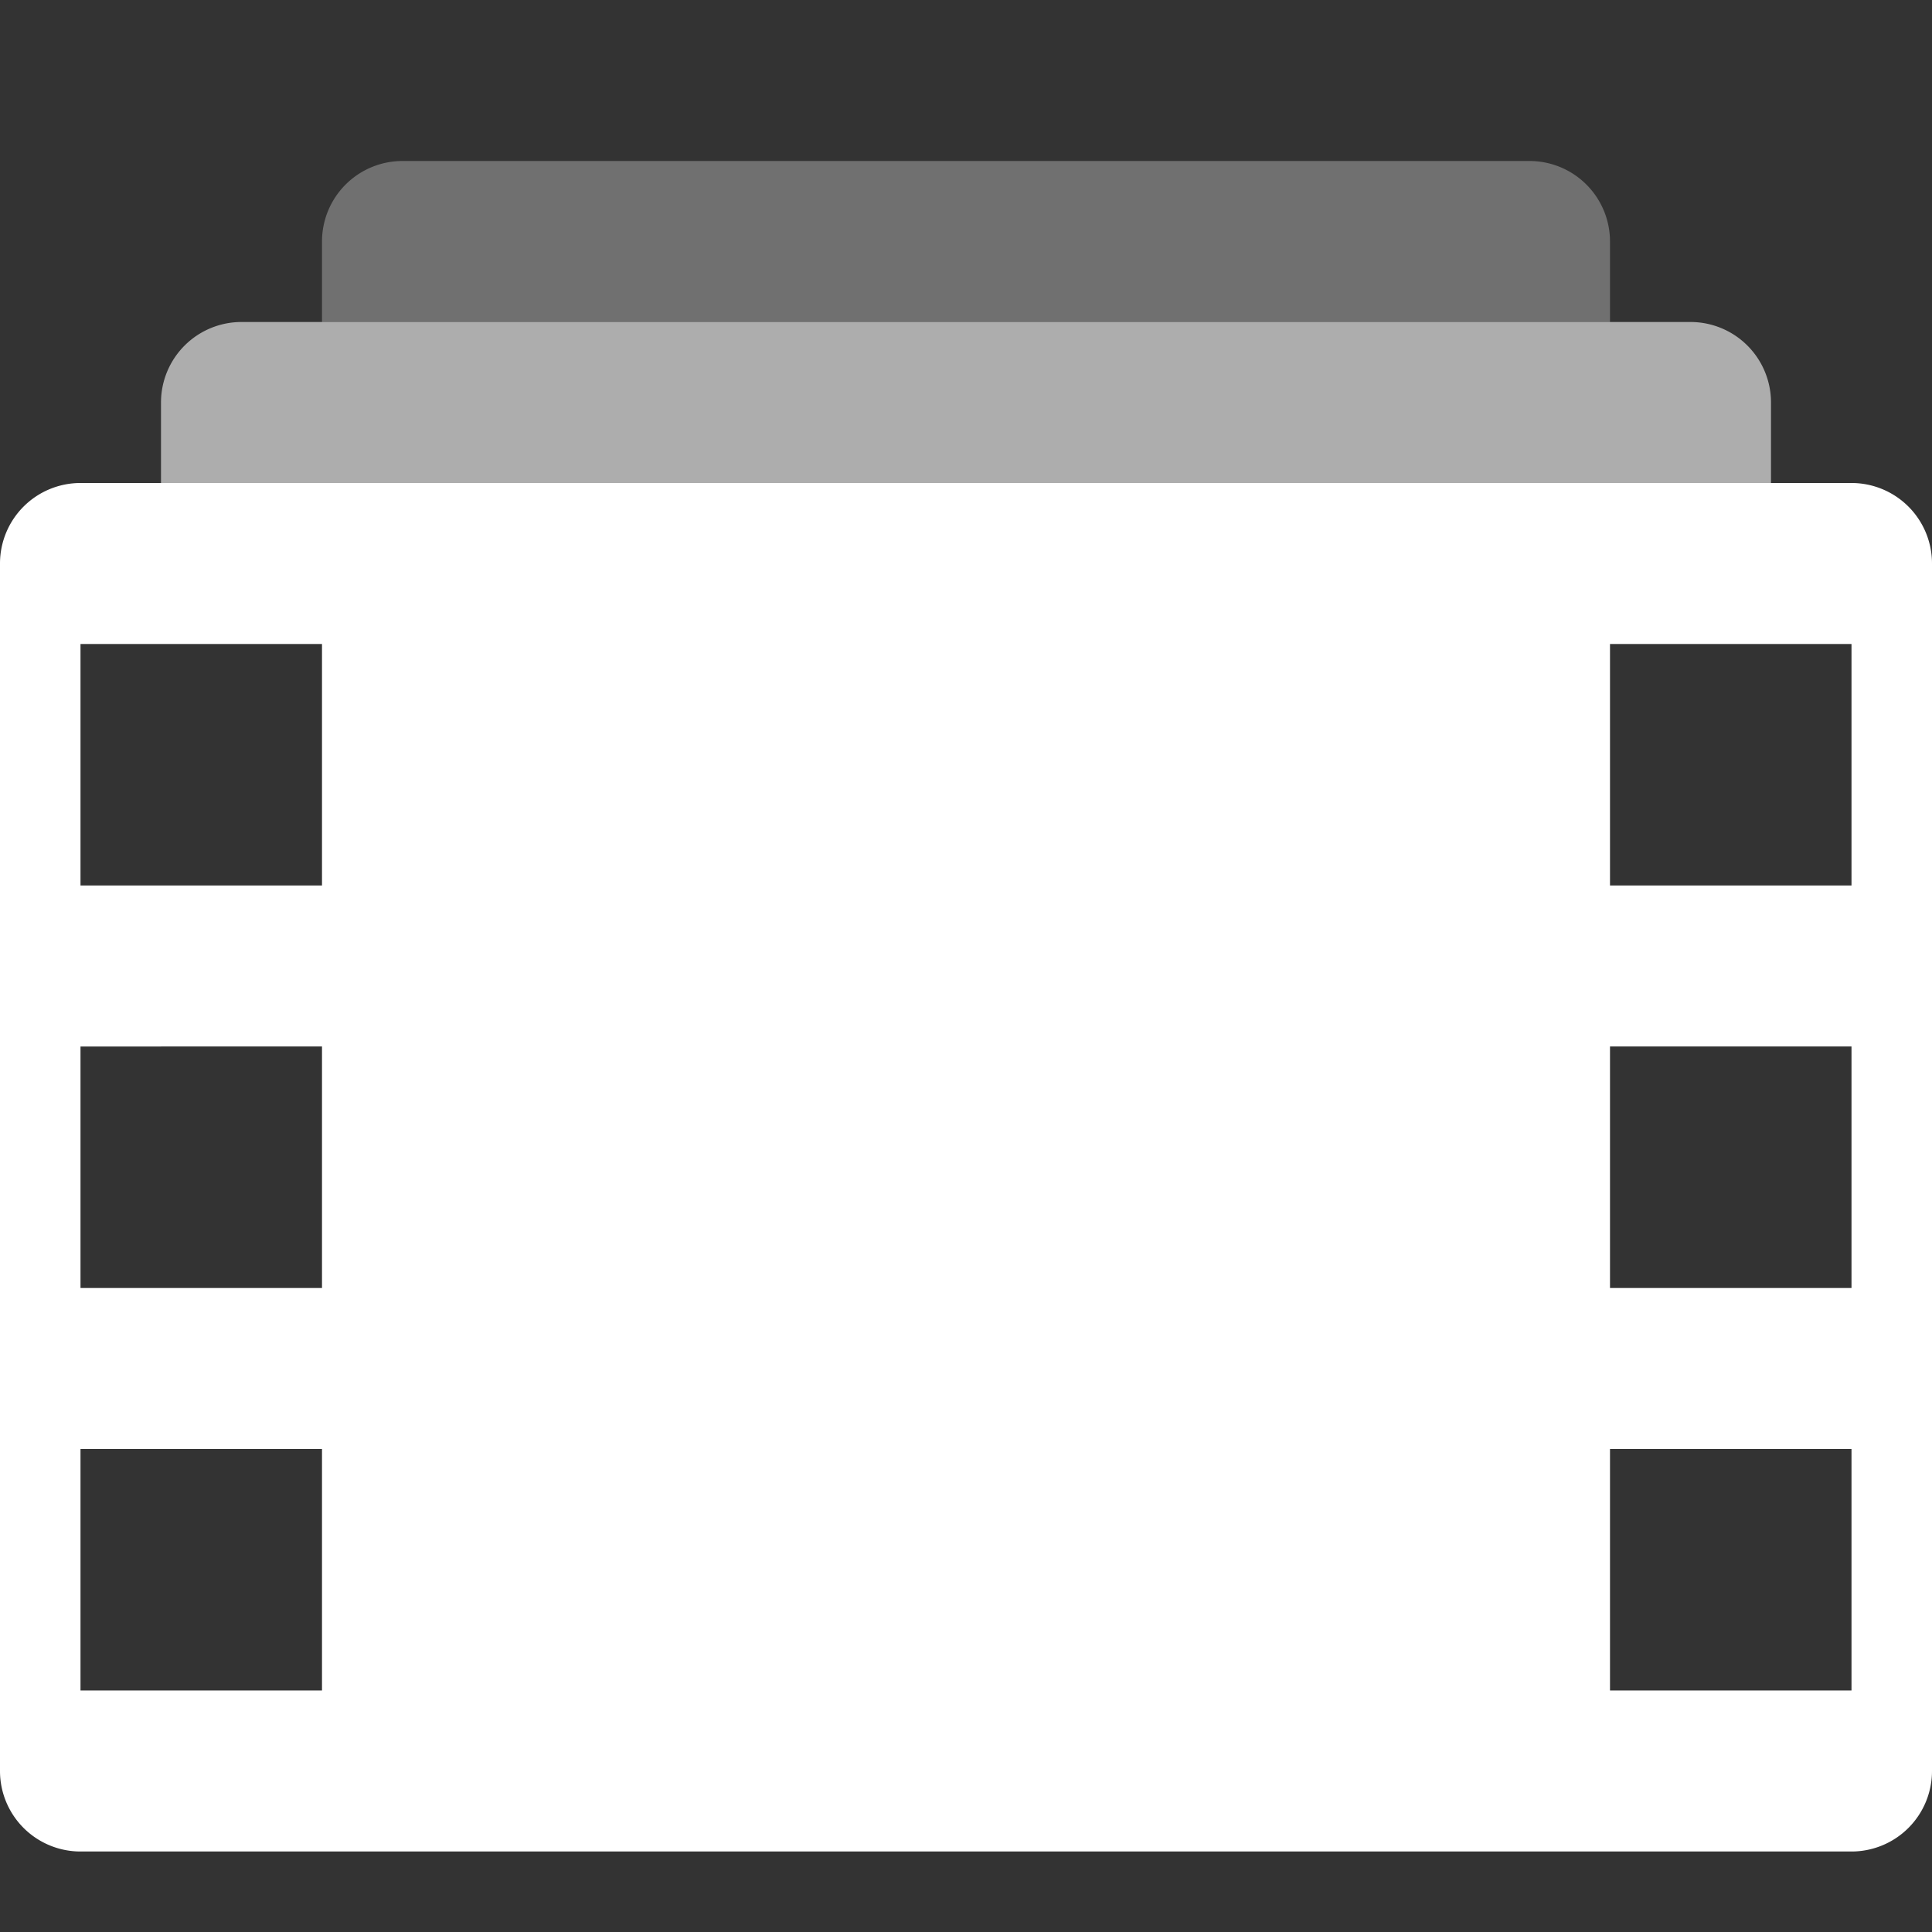 <?xml version="1.0" encoding="utf-8"?><!-- Uploaded to: SVG Repo, www.svgrepo.com, Generator: SVG Repo Mixer Tools -->
<svg width="80px" height="80px" viewBox="0 0 24 24" fill="none" xmlns="http://www.w3.org/2000/svg"><rect x="0" y="0" width="24" height="24" fill="#333333" stroke="none"/><path opacity=".6" fillRule="evenodd" clipRule="evenodd" d="M3 4h18a1 1 0 0 1 1 1v1H2V5a1 1 0 0 1 1-1z" fill="#FFFFFF"/><path opacity=".3" fillRule="evenodd" clipRule="evenodd" d="M5 2h14a1 1 0 0 1 1 1v1H4V3a1 1 0 0 1 1-1z" fill="#FFFFFF"/><path fillRule="evenodd" clipRule="evenodd" d="M1 6h22a1 1 0 0 1 1 1v15a1 1 0 0 1-1 1H1a1 1 0 0 1-1-1V7a1 1 0 0 1 1-1zm0 2v3h3V8H1zm0 5v3h3v-3H1zm0 5v3h3v-3H1zM20 8v3h3V8h-3zm0 5v3h3v-3h-3zm0 5v3h3v-3h-3z" fill="#FFFFFF"/></svg>